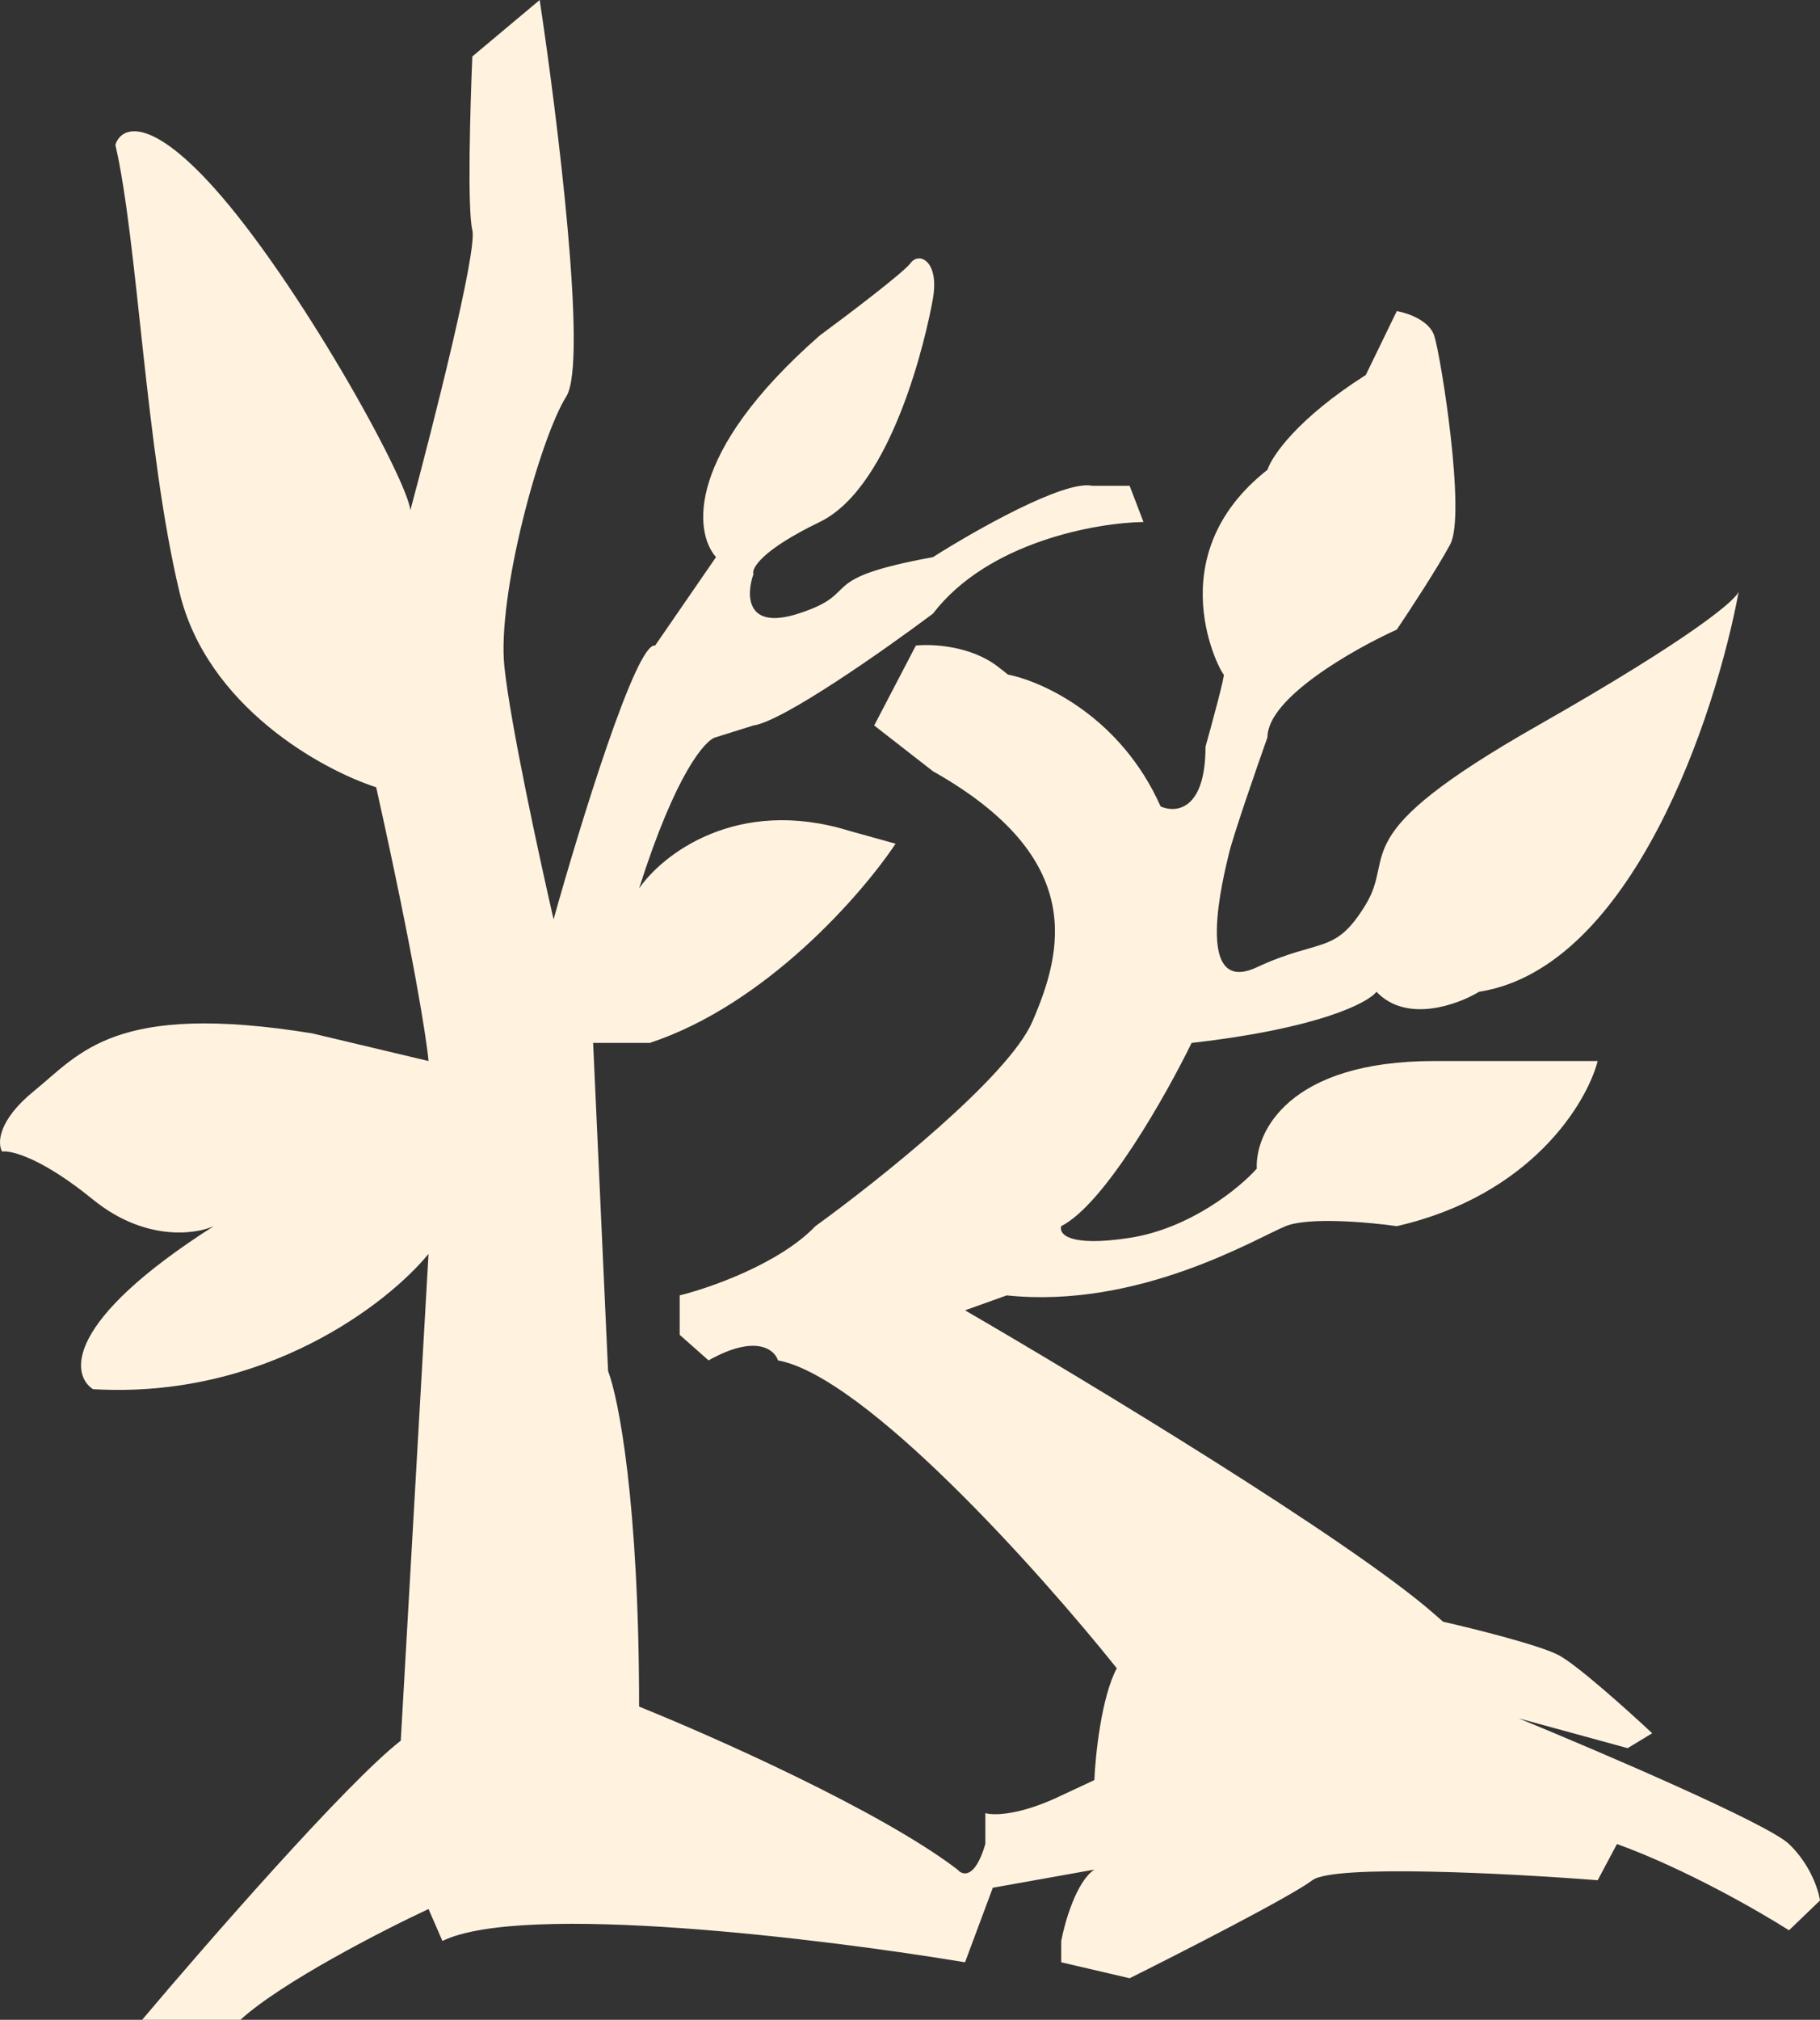 <svg width="55" height="61" viewBox="0 0 55 61" fill="none" xmlns="http://www.w3.org/2000/svg">
<rect x="0" y="0" width="55" height="61" fill="#333333" stroke="none"/>
<path d="M7.266 61H4.295C6.222 58.716 10.483 53.832 12.111 52.571L12.95 37.868C11.734 39.358 8.003 42.262 2.809 41.954C2.142 41.514 1.937 39.914 6.459 37.031C5.888 37.288 4.36 37.488 2.809 36.227C1.259 34.966 0.333 34.736 0.064 34.779C-0.076 34.543 -0.078 33.846 1.033 32.945C2.422 31.819 3.455 30.243 9.43 31.208L12.95 32.044C12.896 31.412 12.505 28.872 11.368 23.776C9.731 23.25 6.252 21.337 5.425 17.888C4.392 13.577 4.166 7.303 3.487 4.376C3.638 3.871 4.443 3.423 6.459 5.662C8.978 8.461 12.304 14.446 12.401 15.411C13.09 12.848 14.43 7.567 14.274 6.949C14.119 6.332 14.21 3.196 14.274 1.705L16.309 0C16.847 3.56 17.762 10.939 17.116 11.968C16.309 13.255 15.017 17.985 15.243 20.14C15.424 21.865 16.309 25.942 16.729 27.765C17.515 24.956 19.229 19.368 19.797 19.497L21.638 16.826C20.981 16.087 20.689 13.712 24.771 10.134C25.6 9.523 27.309 8.23 27.516 7.947C27.774 7.593 28.388 7.882 28.194 9.008C28 10.134 26.967 14.703 24.771 15.765C23.014 16.614 22.704 17.17 22.768 17.341C22.553 17.953 22.523 19.046 24.125 18.532C26.127 17.888 24.512 17.502 28.194 16.826C29.443 16.033 32.154 14.491 33.006 14.671H34.137L34.556 15.765C33.125 15.786 29.848 16.37 28.194 18.532C26.762 19.604 23.673 21.781 22.768 21.91L21.638 22.264C21.326 22.328 20.424 23.332 19.313 26.832C20.012 25.814 22.265 24.04 25.675 25.095L27.064 25.481C26.052 27.004 23.149 30.339 19.636 31.497H17.924L18.376 41.407C18.688 42.211 19.313 45.364 19.313 51.541C21.552 52.442 26.612 54.688 28.937 56.464C29.088 56.646 29.467 56.747 29.777 55.691V54.758C30.024 54.834 30.836 54.829 32.102 54.212L33.071 53.761C33.103 53 33.284 51.258 33.749 50.383C31.434 47.487 26.146 41.574 23.511 41.085C23.404 40.752 22.833 40.287 21.412 41.085L20.54 40.313V39.122C21.455 38.897 23.556 38.164 24.642 37.031C26.526 35.669 30.474 32.527 31.198 30.854C32.102 28.763 32.877 25.931 28.194 23.293L26.418 21.91L27.677 19.497C28.162 19.443 29.337 19.497 30.164 20.14C30.287 20.236 30.385 20.313 30.462 20.373C31.526 20.585 33.874 21.66 35.073 24.355C35.525 24.559 36.43 24.484 36.43 22.553C36.634 21.824 37.03 20.366 36.979 20.366C36.914 20.366 34.944 16.826 38.303 14.188C38.432 13.781 39.207 12.638 41.274 11.325L42.211 9.395C42.523 9.448 43.186 9.671 43.341 10.134C43.535 10.714 44.31 15.54 43.825 16.44C43.438 17.161 42.587 18.457 42.211 19.014C40.908 19.604 38.303 21.08 38.303 22.264C37.969 23.207 37.269 25.23 37.14 25.771C36.979 26.446 36.042 30.114 37.98 29.213C39.918 28.312 40.337 28.859 41.274 27.315C42.211 25.771 40.531 25.288 46.474 21.91C51.228 19.207 52.502 18.081 52.545 17.856C51.856 21.588 49.322 29.232 44.697 29.953C44.041 30.35 42.501 30.905 41.597 29.953C41.339 30.285 39.859 31.06 36.01 31.497C35.245 33.063 33.387 36.362 32.07 37.031C31.994 37.267 32.302 37.668 34.137 37.385C35.971 37.102 37.463 35.873 37.98 35.294C37.926 34.211 38.923 32.044 43.341 32.044H48.282C47.949 33.321 46.267 36.105 42.211 37.031C41.382 36.913 39.55 36.748 38.852 37.031C37.98 37.385 34.427 39.541 30.423 39.122L29.163 39.573C32.823 41.696 40.783 46.503 43.341 48.742C43.436 48.825 43.525 48.903 43.609 48.977C44.573 49.197 46.56 49.693 47.12 49.997C47.688 50.306 49.23 51.691 49.929 52.346L49.187 52.796L45.892 51.895C48.347 52.903 53.417 55.074 54.063 55.691C54.709 56.309 54.957 57.086 55 57.397L54.063 58.297C53.191 57.74 50.931 56.438 48.864 55.691L48.282 56.785C45.677 56.582 40.305 56.296 39.659 56.785C39.013 57.274 35.708 58.962 34.137 59.745L32.07 59.263V58.619C32.177 58.051 32.528 56.824 33.071 56.464L30.003 57.011L29.163 59.263C24.911 58.555 15.799 57.435 13.37 58.619L12.95 57.654C11.572 58.297 8.506 59.867 7.266 61Z" fill="#FFF3E0"/>
</svg>
